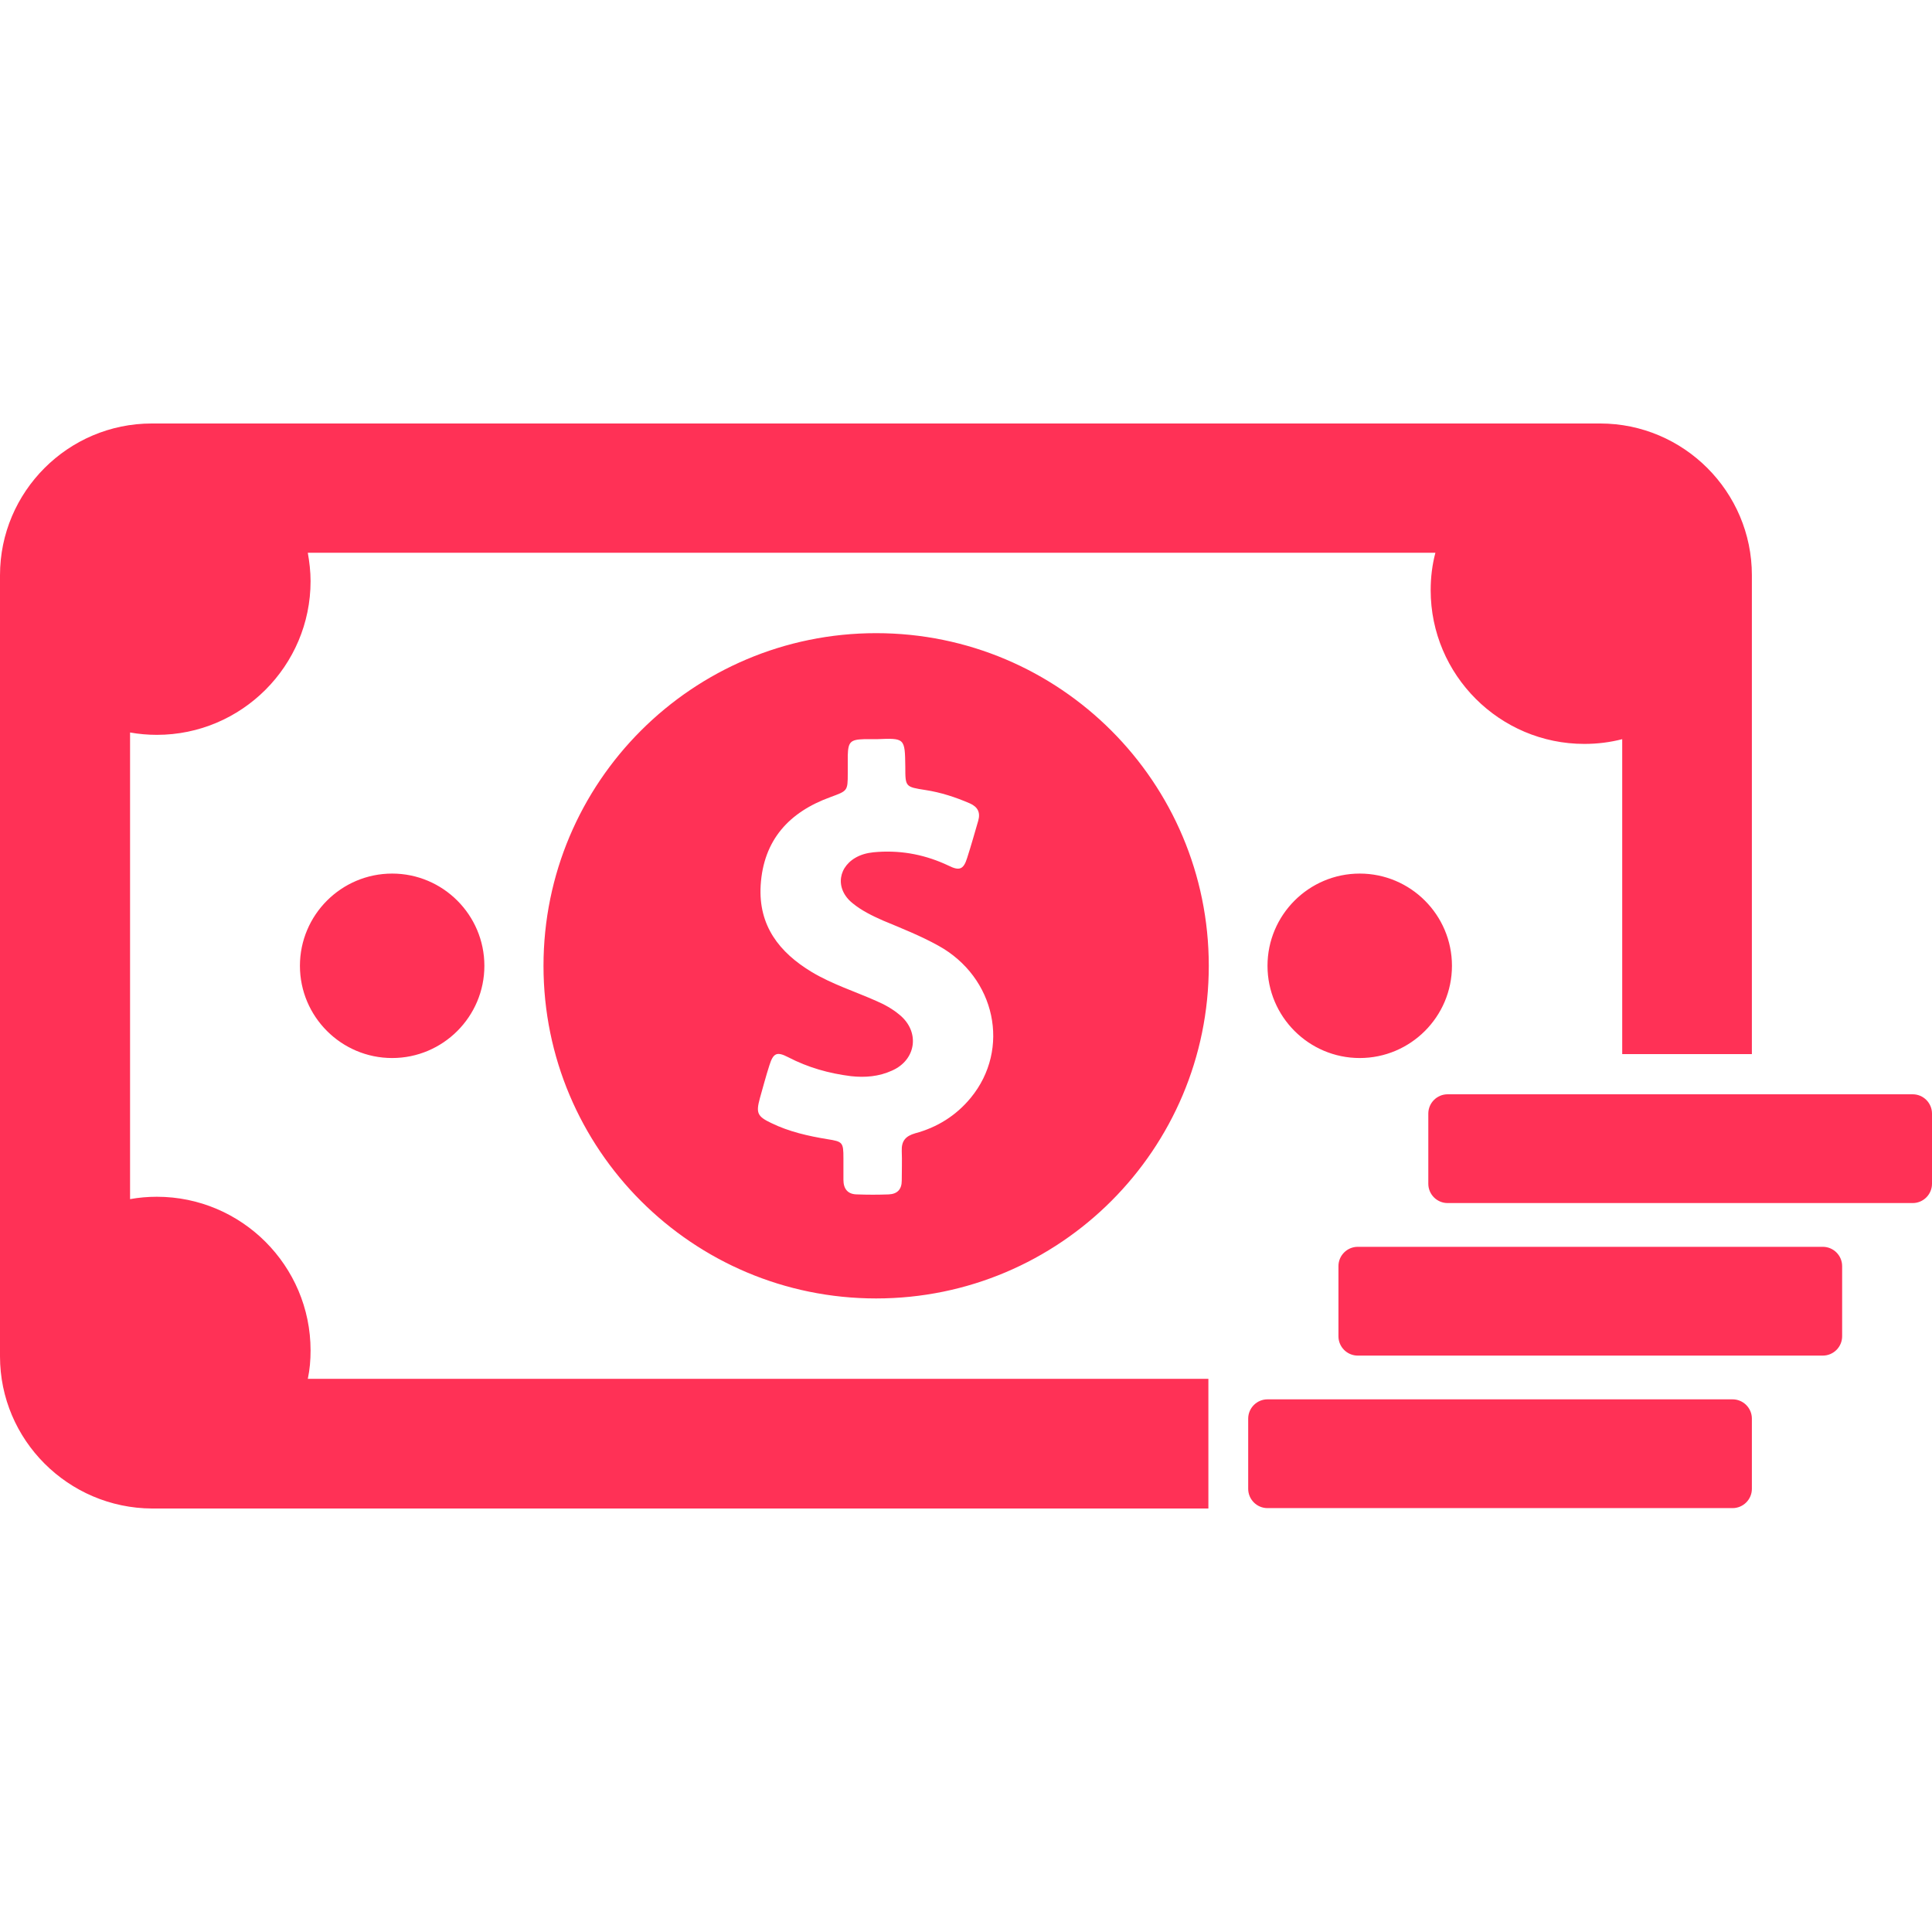 <?xml version="1.0" encoding="iso-8859-1"?>
<!-- Generator: Adobe Illustrator 19.0.0, SVG Export Plug-In . SVG Version: 6.00 Build 0)  -->
<svg version="1.1" id="Capa_1" xmlns="http://www.w3.org/2000/svg" xmlns:xlink="http://www.w3.org/1999/xlink" x="0px" y="0px"
	 viewBox="0 0 490.2 490.2" style="enable-background:new 0 0 490.2 490.2;" xml:space="preserve" fill="#FF3156">
<g>
	<g>
		<path d="M137.9,245.05c0,46.6,37.8,84.4,84.4,84.4s84.4-37.8,84.4-84.4s-37.8-84.4-84.4-84.4S137.9,198.45,137.9,245.05z
			 M229.7,194.55c0,5.1,0,5.1,5.1,5.9c3.9,0.6,7.6,1.8,11.3,3.4c2,0.9,2.7,2.3,2.1,4.4c-0.9,3.1-1.8,6.3-2.8,9.4
			c-0.9,2.9-1.9,3.4-4.7,2c-5.7-2.7-11.6-3.9-17.9-3.5c-1.6,0.1-3.2,0.3-4.8,1c-5.4,2.4-6.3,8.3-1.7,12c2.3,1.9,5,3.2,7.7,4.4
			c4.8,2,9.6,3.9,14.1,6.4c14.5,8,18.4,26.2,8.2,38.6c-3.7,4.5-8.5,7.5-14.1,9c-2.4,0.7-3.5,1.9-3.4,4.5c0.1,2.5,0,5,0,7.5
			c0,2.2-1.1,3.4-3.3,3.5c-2.7,0.1-5.4,0.1-8,0c-2.4,0-3.5-1.4-3.5-3.7c0-1.8,0-3.6,0-5.5c0-4-0.2-4.2-4-4.8
			c-4.9-0.8-9.8-1.9-14.3-4.1c-3.6-1.7-3.9-2.6-2.9-6.3c0.8-2.8,1.5-5.5,2.4-8.3c1-3.2,1.9-3.6,4.8-2.1c5,2.6,10.3,4.1,15.9,4.8
			c3.6,0.4,7.1,0.1,10.4-1.4c6.2-2.7,7.2-9.9,1.9-14.2c-1.8-1.5-3.8-2.6-5.9-3.5c-5.4-2.4-11.1-4.2-16.3-7.3c-8.3-5-13.6-11.8-13-22
			c0.7-11.5,7.2-18.6,17.7-22.4c4.3-1.6,4.4-1.5,4.4-6c0-1.5,0-3.1,0-4.6c0.1-3.4,0.7-4,4.1-4.1c1.1,0,2.1,0,3.2,0
			C229.6,187.25,229.6,187.25,229.7,194.55z M368.4,245.05c0,12.9-10.5,23.4-23.4,23.4s-23.4-10.5-23.4-23.4s10.5-23.4,23.4-23.4
			S368.4,232.15,368.4,245.05z M99.5,221.65c12.9,0,23.4,10.5,23.4,23.4s-10.5,23.4-23.4,23.4s-23.4-10.5-23.4-23.4
			S86.6,221.65,99.5,221.65z M0,344.15v-198.2c0-21.2,17.3-38.5,38.5-38.5H406c21.2,0,38.5,17.3,38.5,38.5v121.5h-32.9v-79.9
			c-3.1,0.8-6.3,1.2-9.6,1.2c-21.5,0-39-17.5-39-39c0-3.3,0.4-6.5,1.2-9.5H78.1c0.4,2.3,0.7,4.7,0.7,7.2c0,21.5-17.5,39-39,39
			c-2.3,0-4.6-0.2-6.8-0.6v118.4c2.2-0.4,4.5-0.6,6.8-0.6c21.5,0,39,17.5,39,39c0,2.5-0.2,4.8-0.7,7.2h228.5v32.9h-268
			C17.3,382.65,0,365.35,0,344.15z M439.6,355.05c2.7,0,4.9,2.2,4.9,4.9v17.8c0,2.7-2.2,4.9-4.9,4.9h-118c-2.7,0-4.9-2.2-4.9-4.9
			v-17.8c0-2.7,2.2-4.9,4.9-4.9H439.6z M462.5,343.95h-118c-2.7,0-4.9-2.2-4.9-4.9v-17.8c0-2.7,2.2-4.9,4.9-4.9h118
			c2.7,0,4.9,2.2,4.9,4.9v17.8C467.4,341.75,465.2,343.95,462.5,343.95z M490.2,282.55v17.8c0,2.7-2.2,4.9-4.9,4.9h-118
			c-2.7,0-4.9-2.2-4.9-4.9v-17.8c0-2.7,2.2-4.9,4.9-4.9h118C488,277.65,490.2,279.85,490.2,282.55z"/>
	</g>
</g>
<g>
</g>
<g>
</g>
<g>
</g>
<g>
</g>
<g>
</g>
<g>
</g>
<g>
</g>
<g>
</g>
<g>
</g>
<g>
</g>
<g>
</g>
<g>
</g>
<g>
</g>
<g>
</g>
<g>
</g>
</svg>
